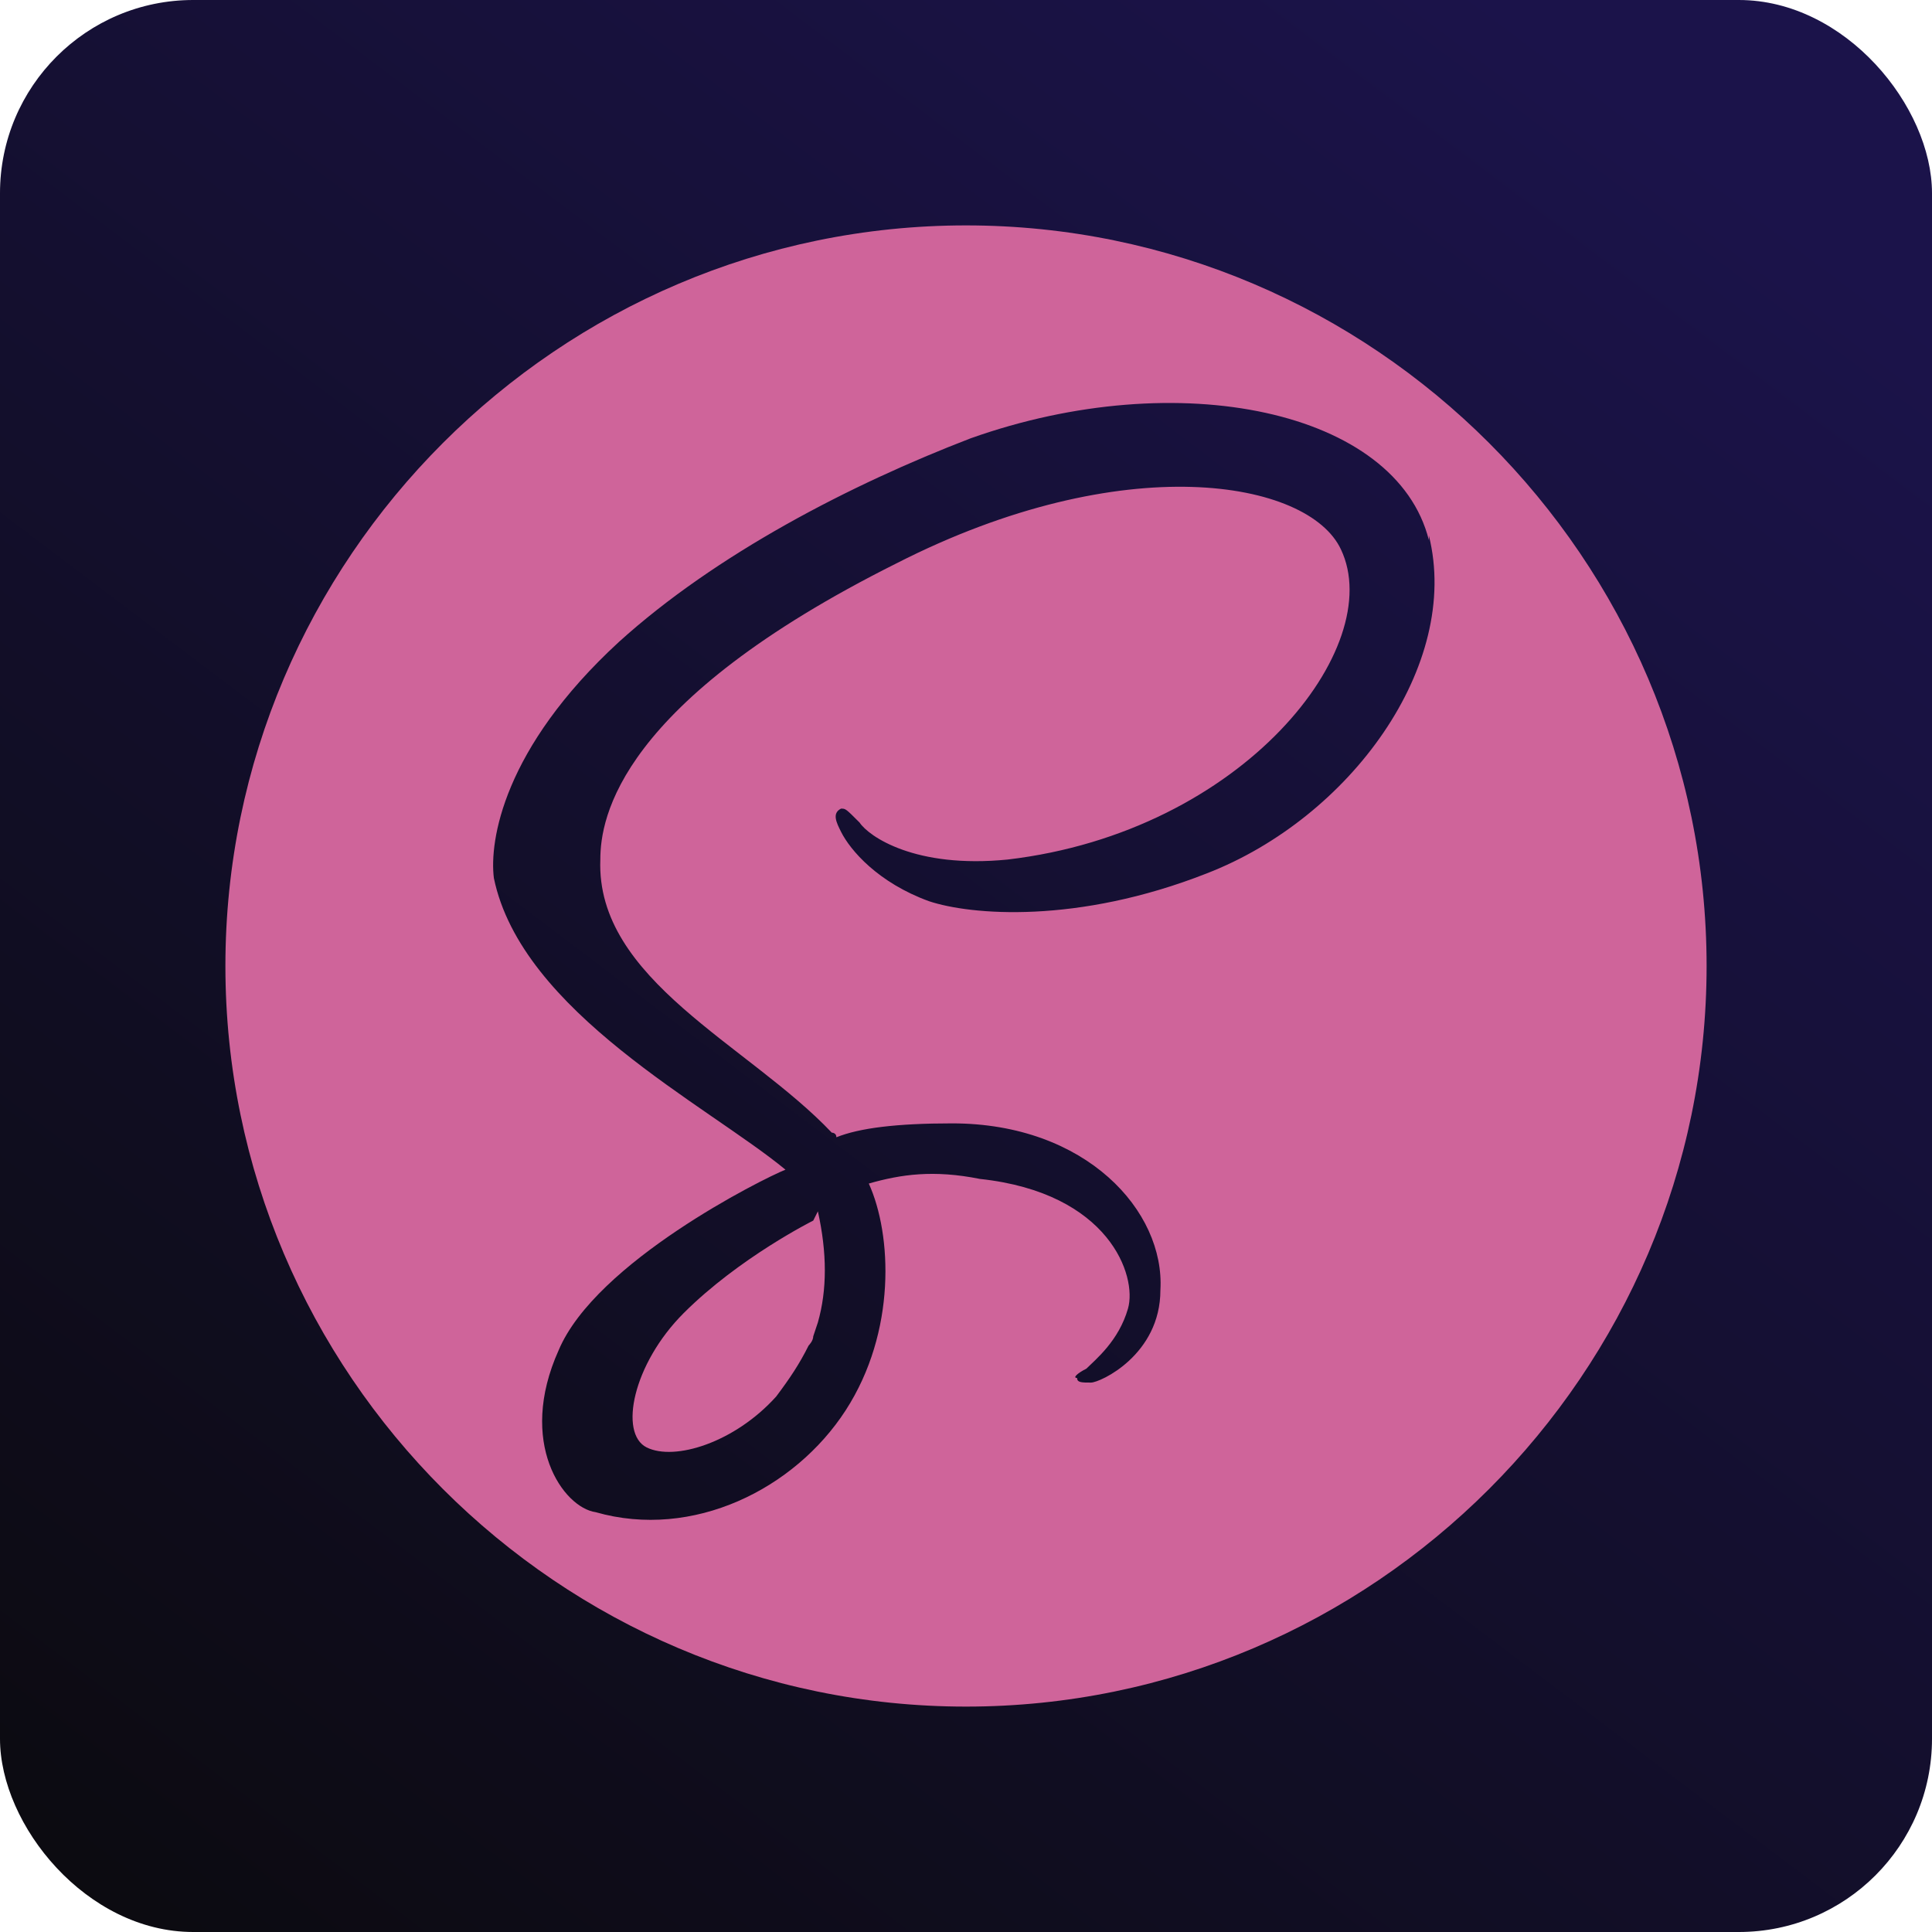 <svg width="300" height="300" viewBox="0 0 300 300" fill="none" xmlns="http://www.w3.org/2000/svg">
<rect width="300" height="300" rx="30" fill="url(#paint0_linear_2_122)"/>
<g clip-path="url(#clip0_2_122)">
<path d="M150 35C213.25 35 265 86.75 265 150C265 213.25 213.25 265 150 265C86.75 265 35 213.25 35 150C35 86.75 86.75 35 150 35ZM127 188.094C128.438 194.562 128.438 200.312 127 205.344L126.281 207.5C126.281 208.219 125.562 208.937 125.562 208.937C124.125 211.812 122.687 213.969 120.531 216.844C114.062 224.031 104.719 226.906 100.406 224.75C96.094 222.594 98.25 211.812 106.156 203.906C114.781 195.281 126.281 189.531 126.281 189.531L127 188.094ZM221.875 83.875C216.844 63.75 183.062 56.562 150.719 68.062C132.031 75.25 111.187 86.031 96.094 99.688C78.125 116.219 75.969 130.594 76.688 136.344C81 157.187 109.75 171.562 121.969 181.625C118.375 183.062 92.5 196 86.75 209.656C80.281 224.031 87.469 234.094 92.5 234.812C107.594 239.125 123.406 231.219 131.312 219C139.219 206.781 138.5 191.687 134.906 183.781C139.937 182.344 144.969 181.625 152.156 183.062C172.281 185.219 176.594 198.156 175.156 203.187C173.719 208.219 170.125 211.094 168.687 212.531C167.25 213.25 166.531 213.969 167.25 213.969C167.25 214.687 167.969 214.687 169.406 214.687C170.844 214.687 180.187 210.375 180.187 200.312C180.906 188.094 168.687 174.437 147.844 174.437C139.219 174.437 133.469 175.156 129.875 176.594C129.875 175.875 129.156 175.875 129.156 175.875C116.219 162.219 92.5 152.156 93.219 133.469C93.219 127 96.094 109.031 139.219 87.469C174.437 69.5 203.188 74.531 208.219 85.312C215.406 100.406 193.125 129.156 156.469 133.469C142.094 134.906 134.906 129.875 133.469 127.719C131.312 125.562 131.313 125.562 130.594 125.562C129.156 126.281 129.875 127.719 130.594 129.156C132.031 132.031 136.344 137.062 144.25 139.937C150.719 142.094 167.25 143.531 187.375 135.625C209.656 127 226.906 103.281 221.875 83.156V83.875Z" fill="#CF649A"/>
</g>
<defs>
<linearGradient id="paint0_linear_2_122" x1="218.25" y1="-11.25" x2="-27.75" y2="314.25" gradientUnits="userSpaceOnUse">
<stop stop-color="#1B134A"/>
<stop offset="1" stop-color="#0A0A0A"/>
</linearGradient>
<clipPath id="clip0_2_122">
<rect width="230" height="230" fill="white" transform="translate(35 35)"/>
</clipPath>
</defs>
</svg>
